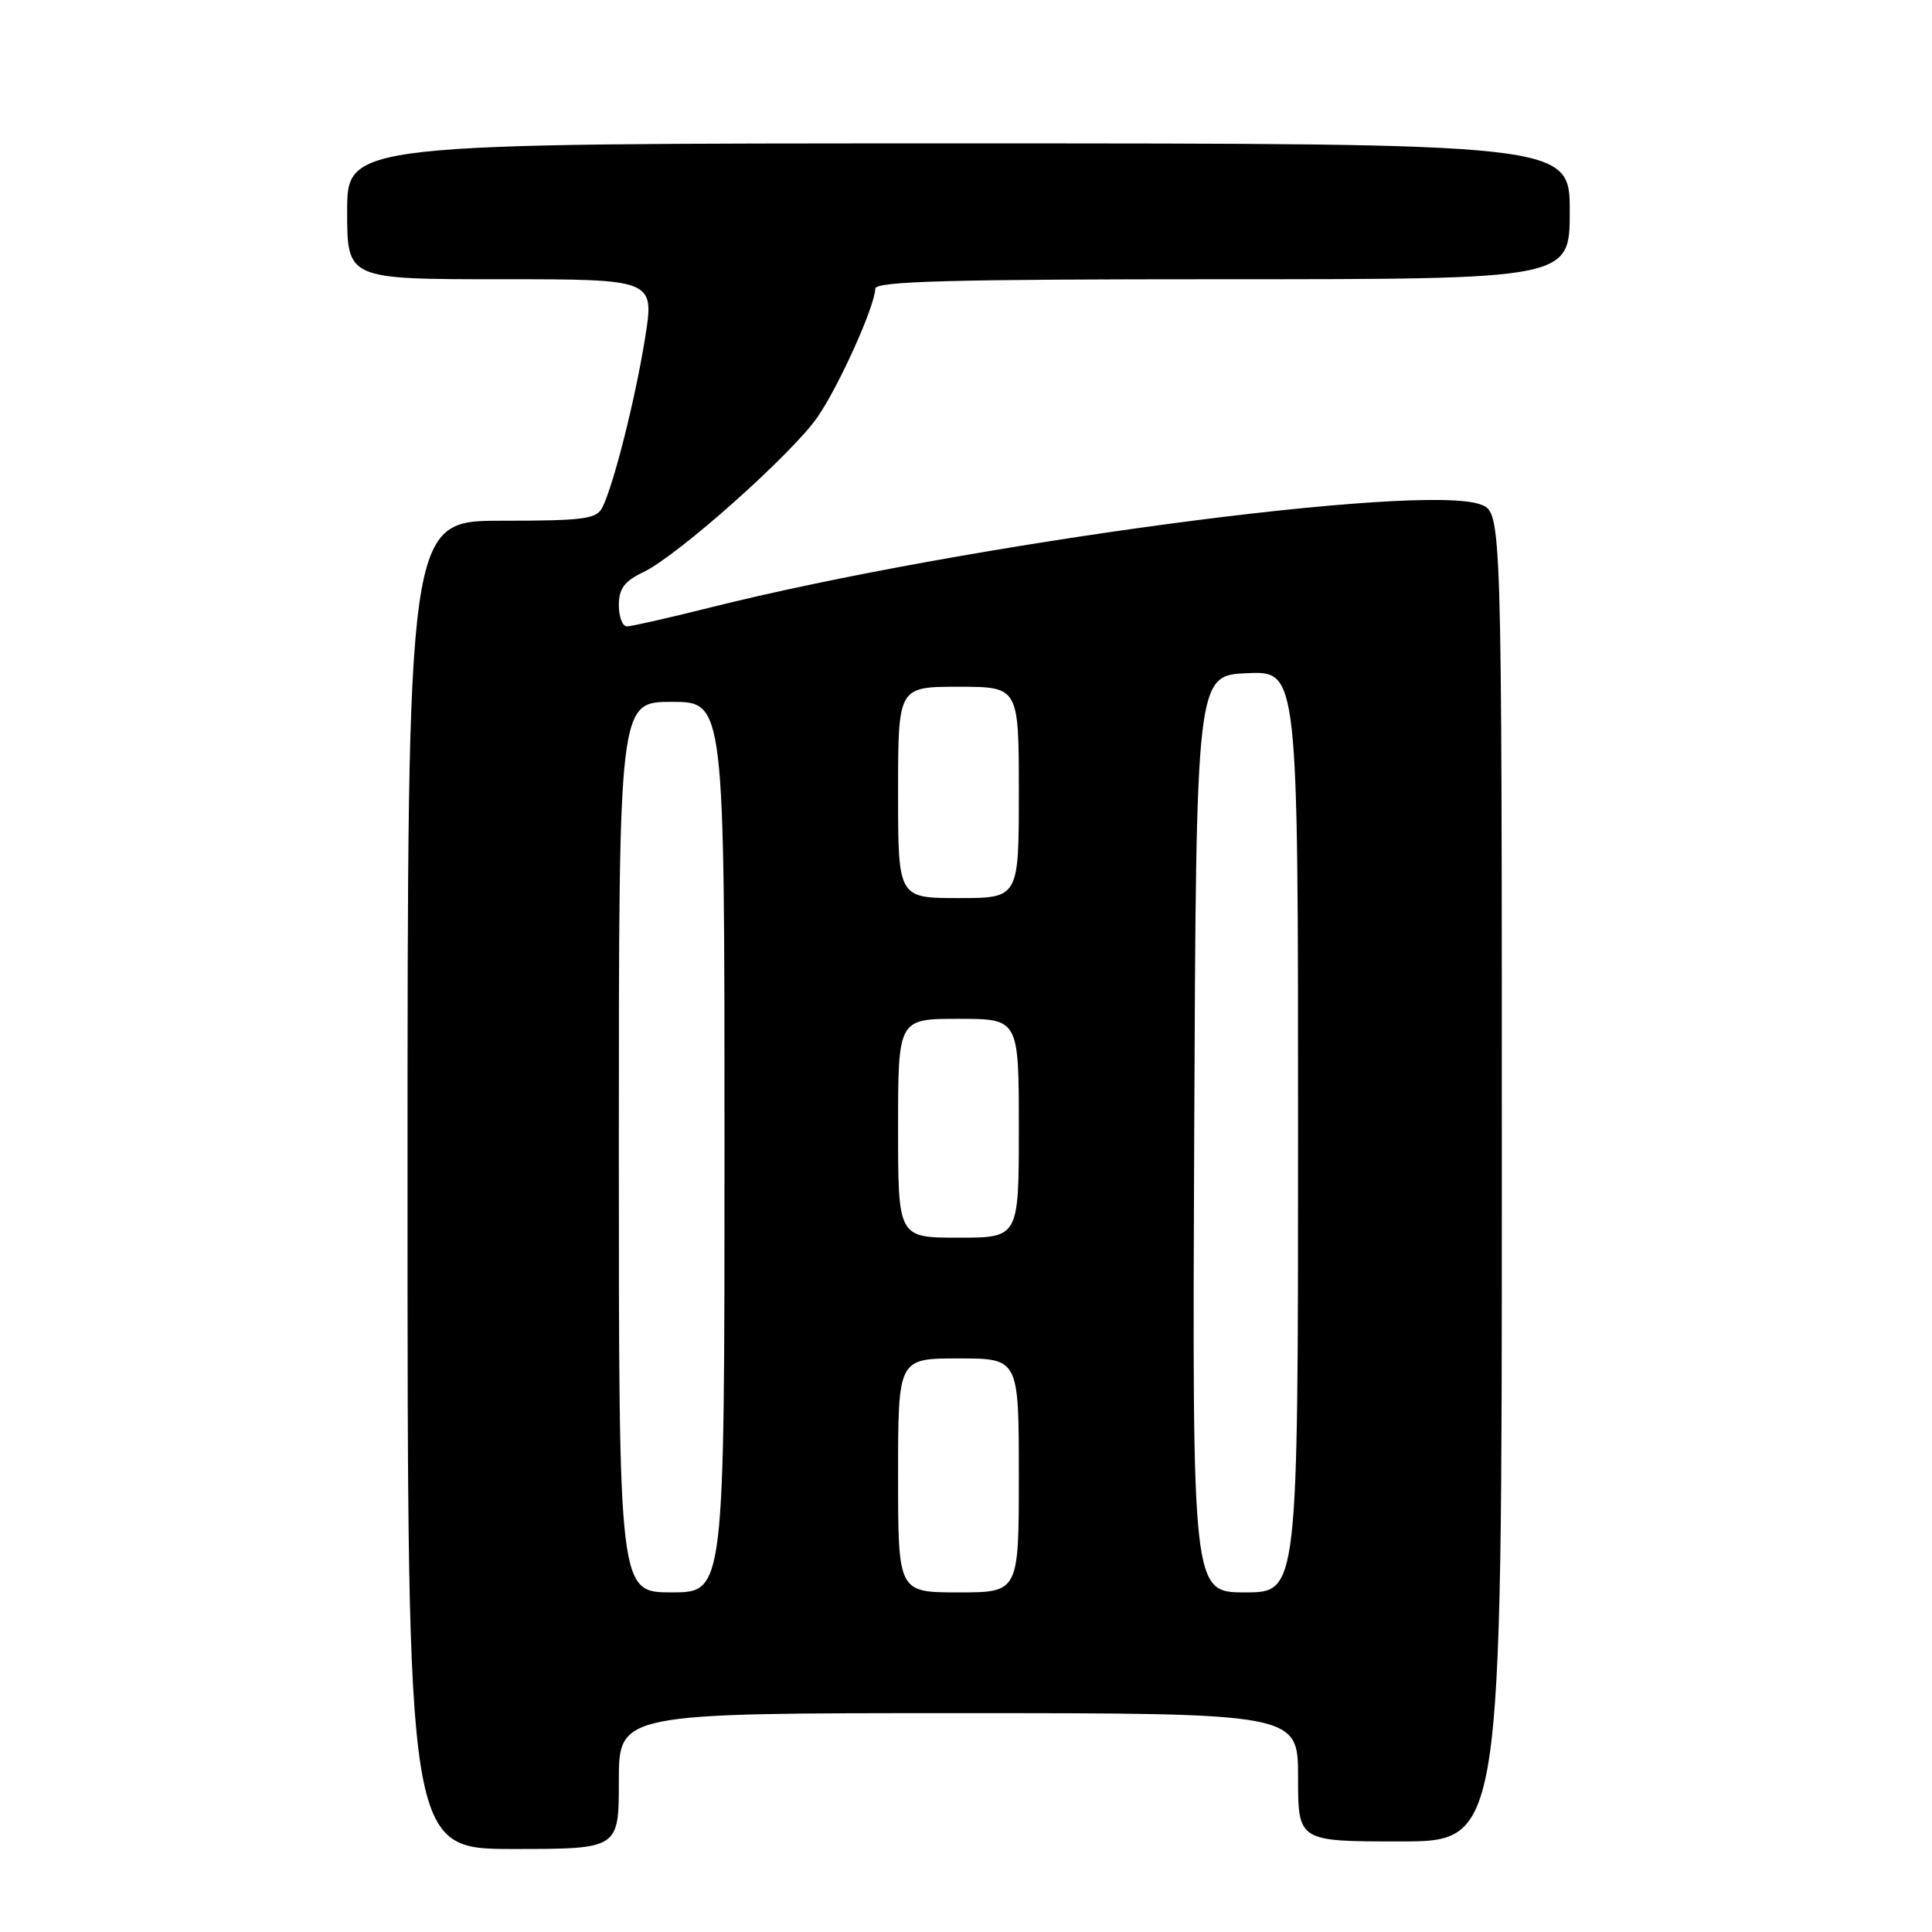 <?xml version="1.0" encoding="UTF-8" standalone="no"?>
<!DOCTYPE svg PUBLIC "-//W3C//DTD SVG 1.1//EN" "http://www.w3.org/Graphics/SVG/1.1/DTD/svg11.dtd" >
<svg xmlns="http://www.w3.org/2000/svg" xmlns:xlink="http://www.w3.org/1999/xlink" version="1.1" viewBox="0 0 256 256">
 <g >
 <path fill="currentColor"
d=" M 82.00 236.00 C 82.00 227.00 82.00 227.00 127.00 227.00 C 172.00 227.00 172.00 227.00 172.00 235.50 C 172.00 244.00 172.00 244.00 185.50 244.00 C 199.00 244.00 199.00 244.00 199.00 155.98 C 199.00 67.95 199.00 67.95 196.25 66.87 C 188.68 63.90 127.65 72.06 93.82 80.57 C 88.49 81.90 83.66 83.00 83.07 83.00 C 82.48 83.00 82.00 81.73 82.00 80.19 C 82.00 78.00 82.72 77.02 85.25 75.81 C 89.83 73.62 104.95 60.15 108.33 55.26 C 111.18 51.13 115.93 40.56 115.98 38.25 C 115.99 37.27 125.88 37.00 162.00 37.00 C 208.00 37.00 208.00 37.00 208.00 28.00 C 208.00 19.00 208.00 19.00 127.00 19.00 C 46.00 19.00 46.00 19.00 46.00 28.00 C 46.00 37.00 46.00 37.00 66.36 37.00 C 86.72 37.00 86.72 37.00 85.48 44.76 C 84.18 52.89 81.31 64.27 79.81 67.25 C 79.04 68.78 77.33 69.00 66.46 69.00 C 54.00 69.00 54.00 69.00 54.00 157.00 C 54.00 245.00 54.00 245.00 68.00 245.00 C 82.00 245.00 82.00 245.00 82.00 236.00 Z  M 82.00 152.00 C 82.00 93.00 82.00 93.00 89.00 93.00 C 96.00 93.00 96.00 93.00 96.00 152.00 C 96.00 211.00 96.00 211.00 89.00 211.00 C 82.00 211.00 82.00 211.00 82.00 152.00 Z  M 119.00 195.50 C 119.00 180.00 119.00 180.00 127.00 180.00 C 135.00 180.00 135.00 180.00 135.00 195.50 C 135.00 211.00 135.00 211.00 127.00 211.00 C 119.00 211.00 119.00 211.00 119.00 195.50 Z  M 158.24 150.25 C 158.50 89.50 158.50 89.50 165.25 89.20 C 172.00 88.91 172.00 88.91 172.00 149.95 C 172.00 211.00 172.00 211.00 164.99 211.00 C 157.98 211.00 157.98 211.00 158.24 150.25 Z  M 119.00 149.50 C 119.00 135.00 119.00 135.00 127.00 135.00 C 135.00 135.00 135.00 135.00 135.00 149.50 C 135.00 164.00 135.00 164.00 127.00 164.00 C 119.00 164.00 119.00 164.00 119.00 149.50 Z  M 119.00 105.00 C 119.00 91.00 119.00 91.00 127.00 91.00 C 135.00 91.00 135.00 91.00 135.00 105.00 C 135.00 119.00 135.00 119.00 127.00 119.00 C 119.00 119.00 119.00 119.00 119.00 105.00 Z "/>
</g>
</svg>